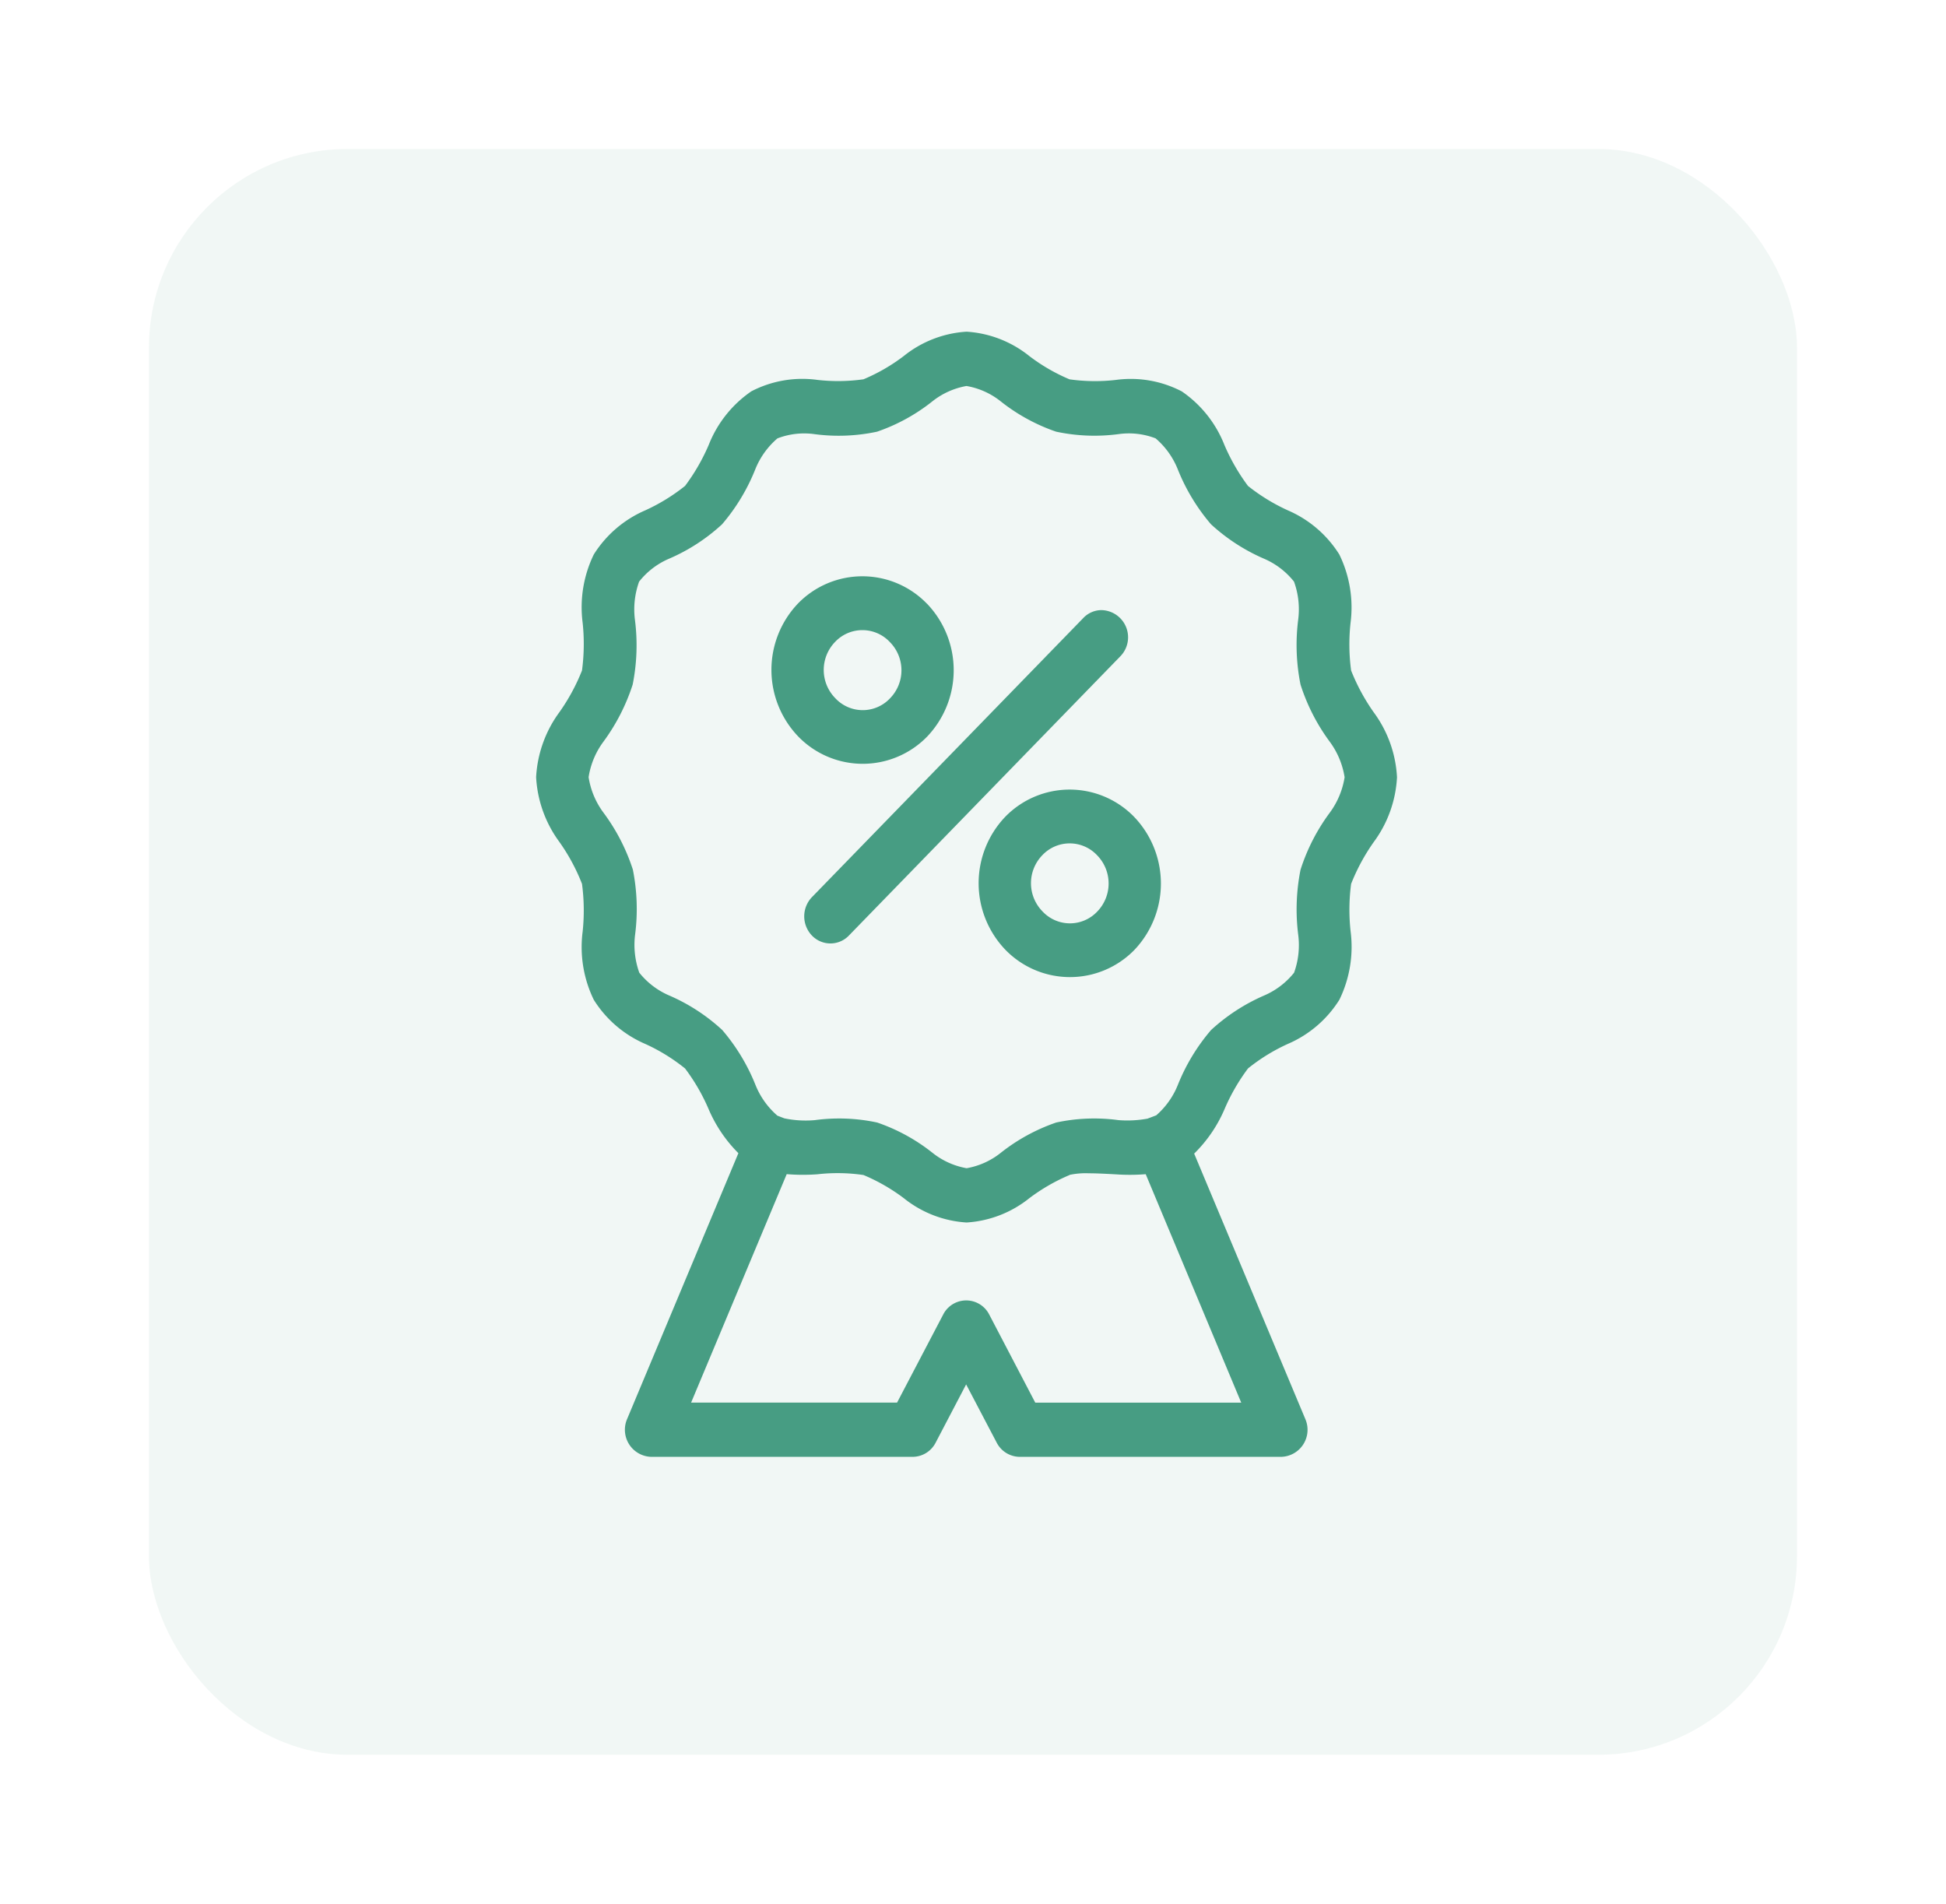 <svg xmlns="http://www.w3.org/2000/svg" xmlns:xlink="http://www.w3.org/1999/xlink" width="117.555" height="115" viewBox="0 0 117.555 115">
  <defs>
    <filter id="Rectangle_92" x="0" y="0" width="117.555" height="115" filterUnits="userSpaceOnUse">
      <feOffset dy="3" input="SourceAlpha"/>
      <feGaussianBlur stdDeviation="3" result="blur"/>
      <feFlood flood-color="#f0f4fc"/>
      <feComposite operator="in" in2="blur"/>
      <feComposite in="SourceGraphic"/>
    </filter>
  </defs>
  <g id="Group_119" data-name="Group 119" transform="translate(-6.722 16)">
    <g transform="matrix(1, 0, 0, 1, 6.72, -16)" filter="url(#Rectangle_92)">
      <rect id="Rectangle_92-2" data-name="Rectangle 92" width="99.555" height="97" rx="12" transform="translate(9 6)" fill="rgba(71,157,131,0.1)" opacity="0.75"/>
    </g>
    <g id="Get_Best_Prices_" data-name="Get Best Prices " transform="translate(39.108 4.036)">
      <path id="Path_77989" data-name="Path 77989" d="M47.361,56.683c.474,0,1.025.031,1.619.062a12.186,12.186,0,0,0,1.812-.008l5.77,13.8H44.12L41.34,65.218a1.56,1.56,0,0,0-2.784,0l-2.784,5.316H23.33l5.775-13.8a12.071,12.071,0,0,0,1.855.008,10.781,10.781,0,0,1,2.784.045,11.3,11.3,0,0,1,2.436,1.4,6.706,6.706,0,0,0,3.789,1.468,6.715,6.715,0,0,0,3.792-1.468,11.314,11.314,0,0,1,2.432-1.4v-.008A4.633,4.633,0,0,1,47.361,56.683ZM42.044,10.061a11.255,11.255,0,0,0,3.335,1.822,11.074,11.074,0,0,0,3.763.149,4.475,4.475,0,0,1,2.248.256,4.79,4.79,0,0,1,1.344,1.883,11.844,11.844,0,0,0,2,3.305,11.426,11.426,0,0,0,3.187,2.073,4.664,4.664,0,0,1,1.829,1.392A4.909,4.909,0,0,1,60,23.262a12.106,12.106,0,0,0,.144,3.9,11.876,11.876,0,0,0,1.763,3.447,4.892,4.892,0,0,1,.9,2.15,4.9,4.9,0,0,1-.9,2.146,11.8,11.8,0,0,0-1.763,3.441A12.231,12.231,0,0,0,60,42.24a4.928,4.928,0,0,1-.246,2.326,4.682,4.682,0,0,1-1.829,1.386,11.481,11.481,0,0,0-3.187,2.078,11.855,11.855,0,0,0-2,3.3,4.8,4.8,0,0,1-1.31,1.851l-.527.2a6.75,6.75,0,0,1-1.755.09,10.914,10.914,0,0,0-3.763.145,11.3,11.3,0,0,0-3.335,1.82,4.557,4.557,0,0,1-2.074.94,4.59,4.59,0,0,1-2.074-.94,11.2,11.2,0,0,0-3.33-1.82,10.939,10.939,0,0,0-3.763-.145,6.3,6.3,0,0,1-1.846-.108l-.419-.162a4.84,4.84,0,0,1-1.331-1.874,11.842,11.842,0,0,0-2-3.3,11.338,11.338,0,0,0-3.187-2.078,4.652,4.652,0,0,1-1.825-1.386,4.984,4.984,0,0,1-.249-2.326,12.124,12.124,0,0,0-.139-3.9A11.881,11.881,0,0,0,18.038,34.9a4.837,4.837,0,0,1-.9-2.146,4.83,4.83,0,0,1,.9-2.15A12.044,12.044,0,0,0,19.8,27.16a12.084,12.084,0,0,0,.139-3.892,4.961,4.961,0,0,1,.249-2.325,4.605,4.605,0,0,1,1.825-1.392A11.3,11.3,0,0,0,25.2,17.478a11.844,11.844,0,0,0,2-3.305,4.81,4.81,0,0,1,1.344-1.883,4.476,4.476,0,0,1,2.253-.256,11.078,11.078,0,0,0,3.763-.149,11.171,11.171,0,0,0,3.33-1.822,4.592,4.592,0,0,1,2.074-.939A4.546,4.546,0,0,1,42.044,10.061ZM39.969,5.843A6.7,6.7,0,0,0,36.18,7.311a11.081,11.081,0,0,1-2.436,1.408,11.02,11.02,0,0,1-2.784.037,6.681,6.681,0,0,0-3.994.691,7.062,7.062,0,0,0-2.571,3.233,12.016,12.016,0,0,1-1.431,2.48,11.451,11.451,0,0,1-2.393,1.471,6.9,6.9,0,0,0-3.12,2.67,7.294,7.294,0,0,0-.673,4.127,12.137,12.137,0,0,1-.039,2.881,11.944,11.944,0,0,1-1.362,2.515,7.279,7.279,0,0,0-1.41,3.928,7.249,7.249,0,0,0,1.41,3.92A11.771,11.771,0,0,1,16.739,39.2a12.113,12.113,0,0,1,.039,2.881,7.285,7.285,0,0,0,.673,4.122,6.873,6.873,0,0,0,3.12,2.67,11.167,11.167,0,0,1,2.393,1.477,11.745,11.745,0,0,1,1.431,2.475,8.449,8.449,0,0,0,1.791,2.642L19.468,71.517a1.637,1.637,0,0,0,1.449,2.294H36.71a1.572,1.572,0,0,0,1.393-.858l1.841-3.518,1.846,3.518a1.577,1.577,0,0,0,1.393.858H58.976a1.635,1.635,0,0,0,1.453-2.294l-6.71-16.024a8.384,8.384,0,0,0,1.829-2.673,11.838,11.838,0,0,1,1.427-2.475,11.261,11.261,0,0,1,2.4-1.477,6.862,6.862,0,0,0,3.117-2.67,7.292,7.292,0,0,0,.678-4.122A11.947,11.947,0,0,1,63.2,39.2a12.005,12.005,0,0,1,1.362-2.521,7.216,7.216,0,0,0,1.41-3.92,7.236,7.236,0,0,0-1.41-3.928A12.1,12.1,0,0,1,63.2,26.311a11.918,11.918,0,0,1-.034-2.881,7.294,7.294,0,0,0-.678-4.127,6.879,6.879,0,0,0-3.117-2.67,11.531,11.531,0,0,1-2.4-1.471,12.1,12.1,0,0,1-1.427-2.48,7.038,7.038,0,0,0-2.575-3.233,6.675,6.675,0,0,0-3.994-.69,11.02,11.02,0,0,1-2.784-.037,11.113,11.113,0,0,1-2.432-1.408A6.712,6.712,0,0,0,39.969,5.843Z" transform="translate(-13.967 -5.843)" fill="#479d83"/>
      <path id="Path_77990" data-name="Path 77990" d="M51.223,25.239a1.53,1.53,0,0,0-1.087.493L33.782,42.553a1.678,1.678,0,0,0-.029,2.34,1.546,1.546,0,0,0,2.26-.018L52.365,28.053A1.643,1.643,0,0,0,51.223,25.239Z" transform="translate(-17.096 -8.42)" fill="#479d83"/>
      <path id="Path_77991" data-name="Path 77991" d="M38.08,26.855a2.424,2.424,0,0,1,.013,3.4,2.262,2.262,0,0,1-3.308-.008,2.433,2.433,0,0,1-.01-3.4A2.268,2.268,0,0,1,38.08,26.855Zm2.244-2.313a5.423,5.423,0,0,0-7.792-.014,5.812,5.812,0,0,0,.008,8.026,5.427,5.427,0,0,0,7.8.008,5.813,5.813,0,0,0-.013-8.021h0Z" transform="translate(-16.713 -8.108)" fill="#479d83"/>
      <path id="Path_77992" data-name="Path 77992" d="M53.016,41.708a2.437,2.437,0,0,1,.008,3.406,2.265,2.265,0,0,1-3.3-.009,2.43,2.43,0,0,1-.013-3.4A2.27,2.27,0,0,1,53.016,41.708ZM55.264,39.4a5.427,5.427,0,0,0-7.8-.008,5.81,5.81,0,0,0,.008,8.021,5.434,5.434,0,0,0,7.8.014A5.823,5.823,0,0,0,55.264,39.4Z" transform="translate(-19.13 -10.082)" fill="#479d83"/>
    </g>
  </g>
</svg>

